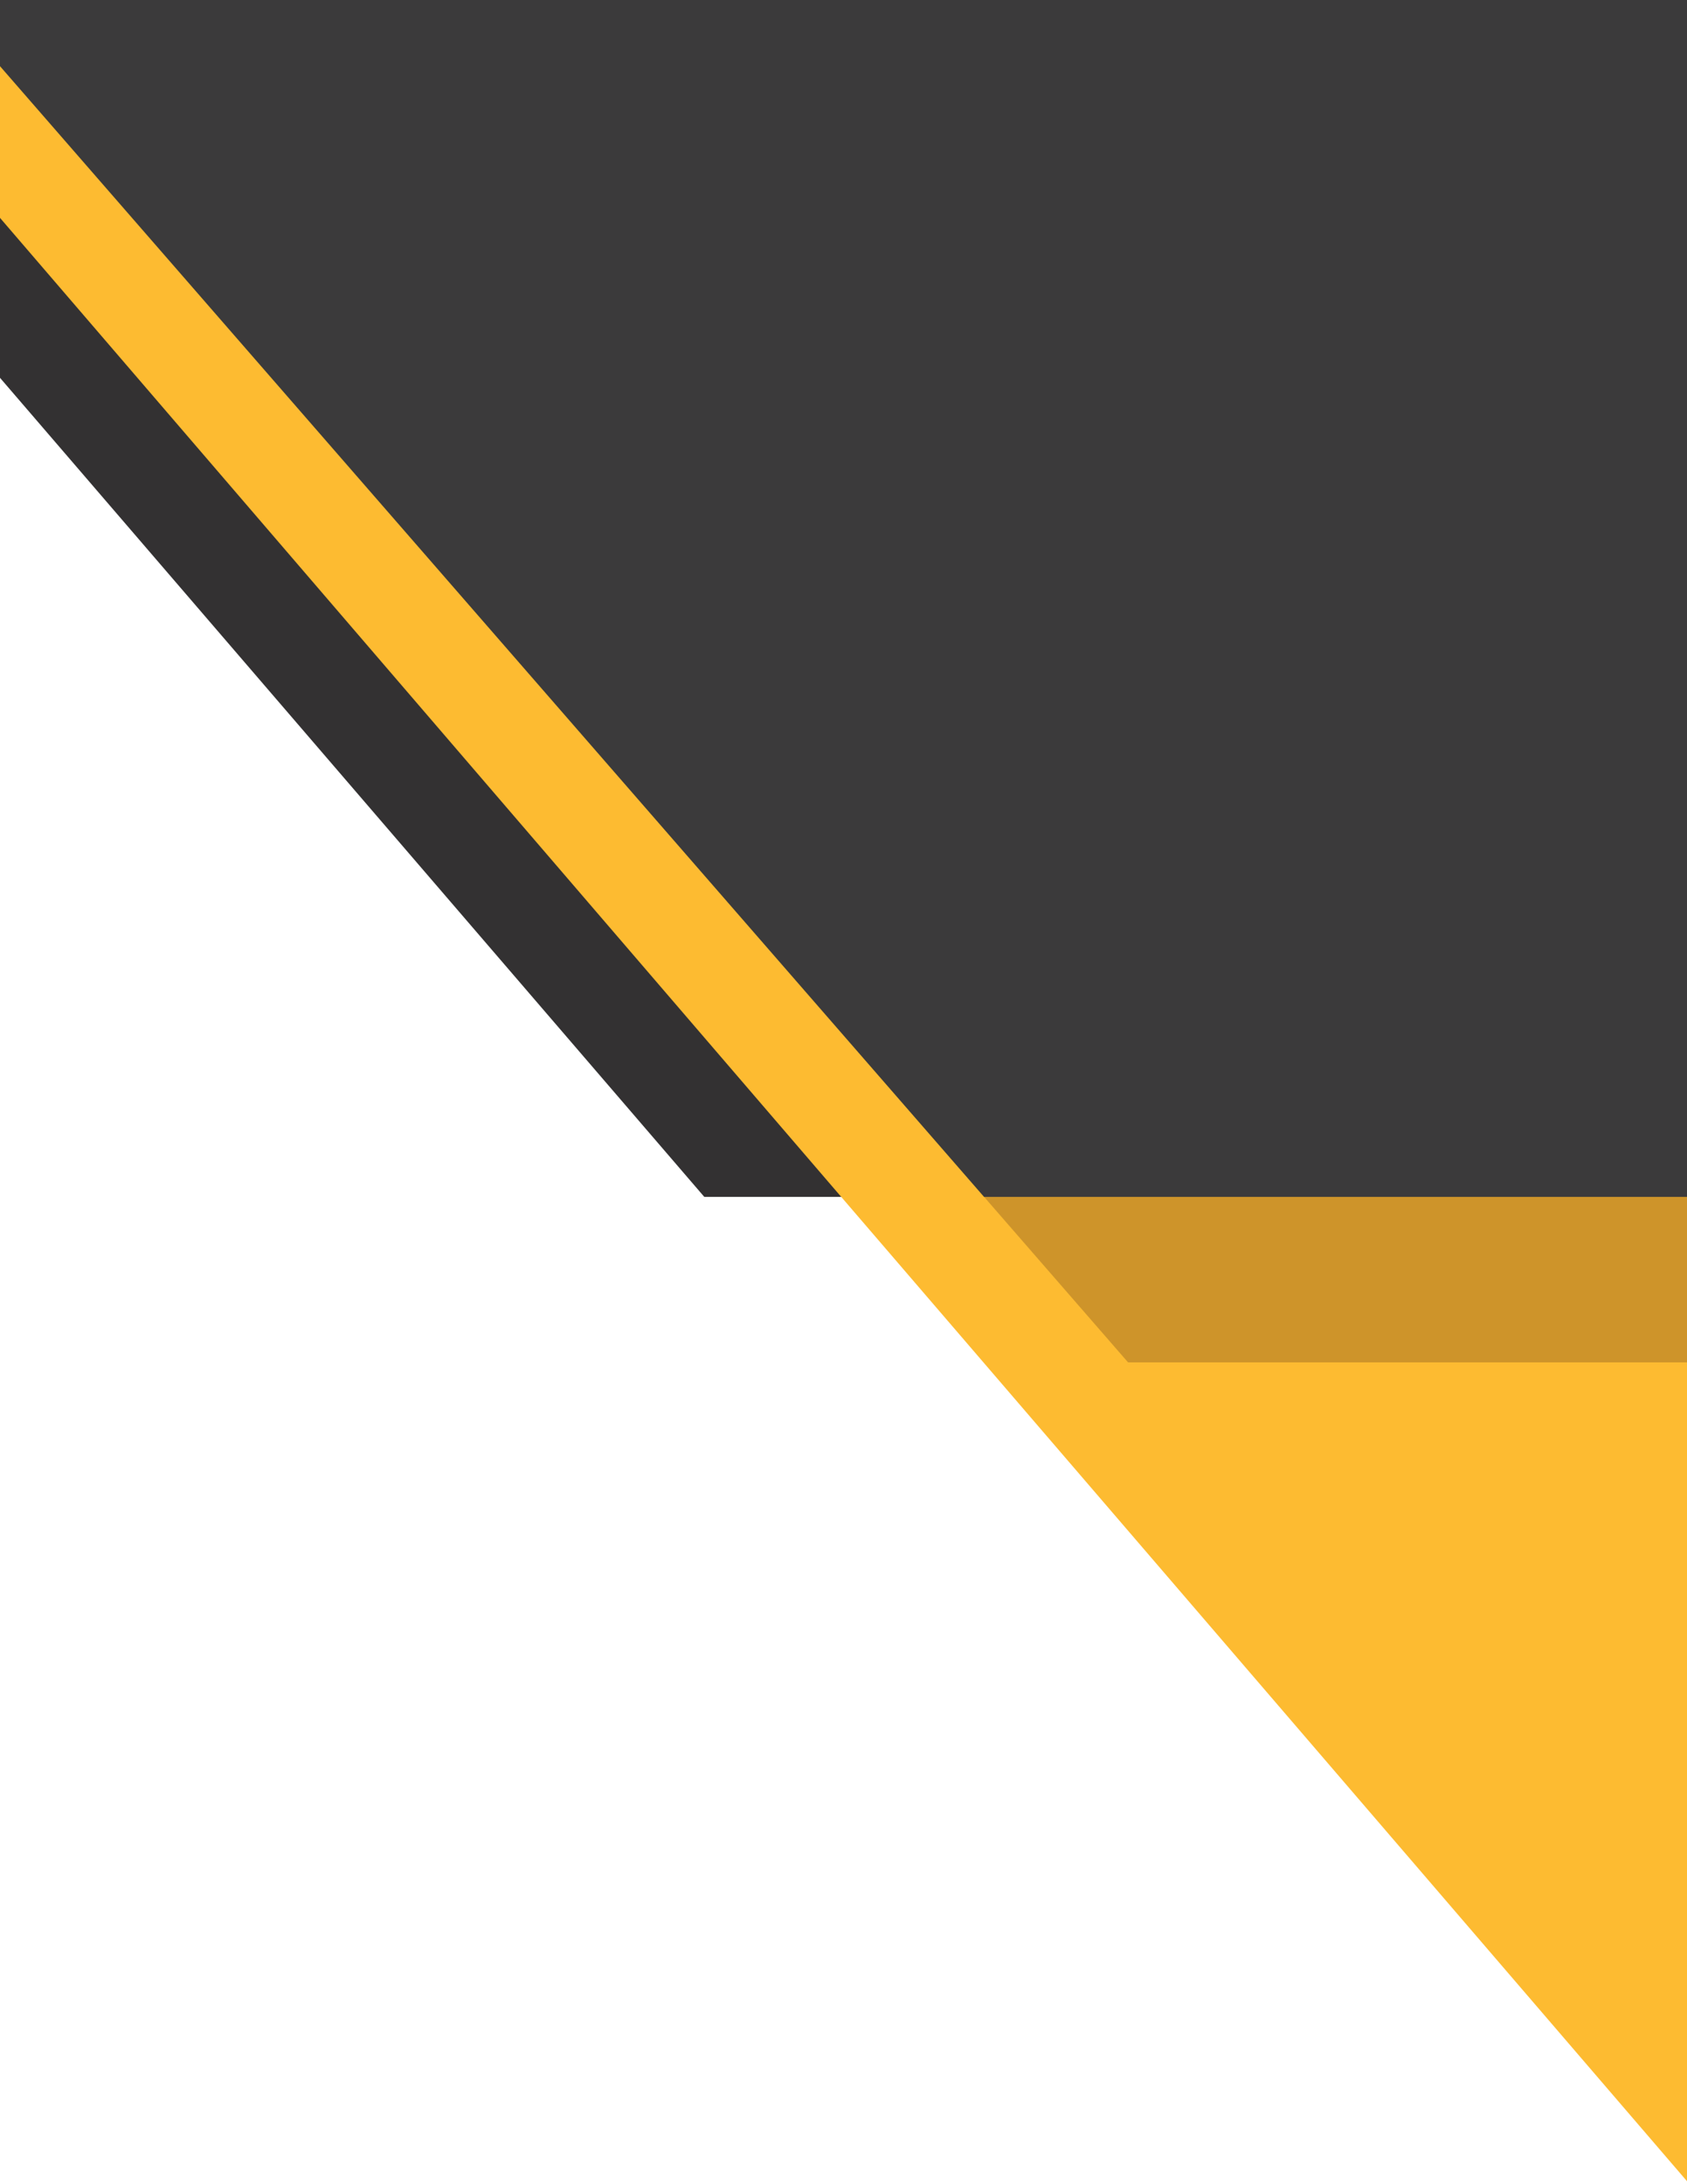 <svg width="612" height="792" viewBox="0 0 612 792" fill="none" xmlns="http://www.w3.org/2000/svg">
<path d="M305.5 434L0 78.5V137L255.5 434H305.5Z" fill="#333132"/>
<path d="M612.5 0H0V79L612.5 791.5V0Z" fill="#FDBB31"/>
<path d="M0 0H612V494H409.228L0.228 24L0 0Z" fill="#CE942A"/>
<path d="M0 0H612V434H357L0 24V0Z" fill="#3B3A3B"/>
</svg>
